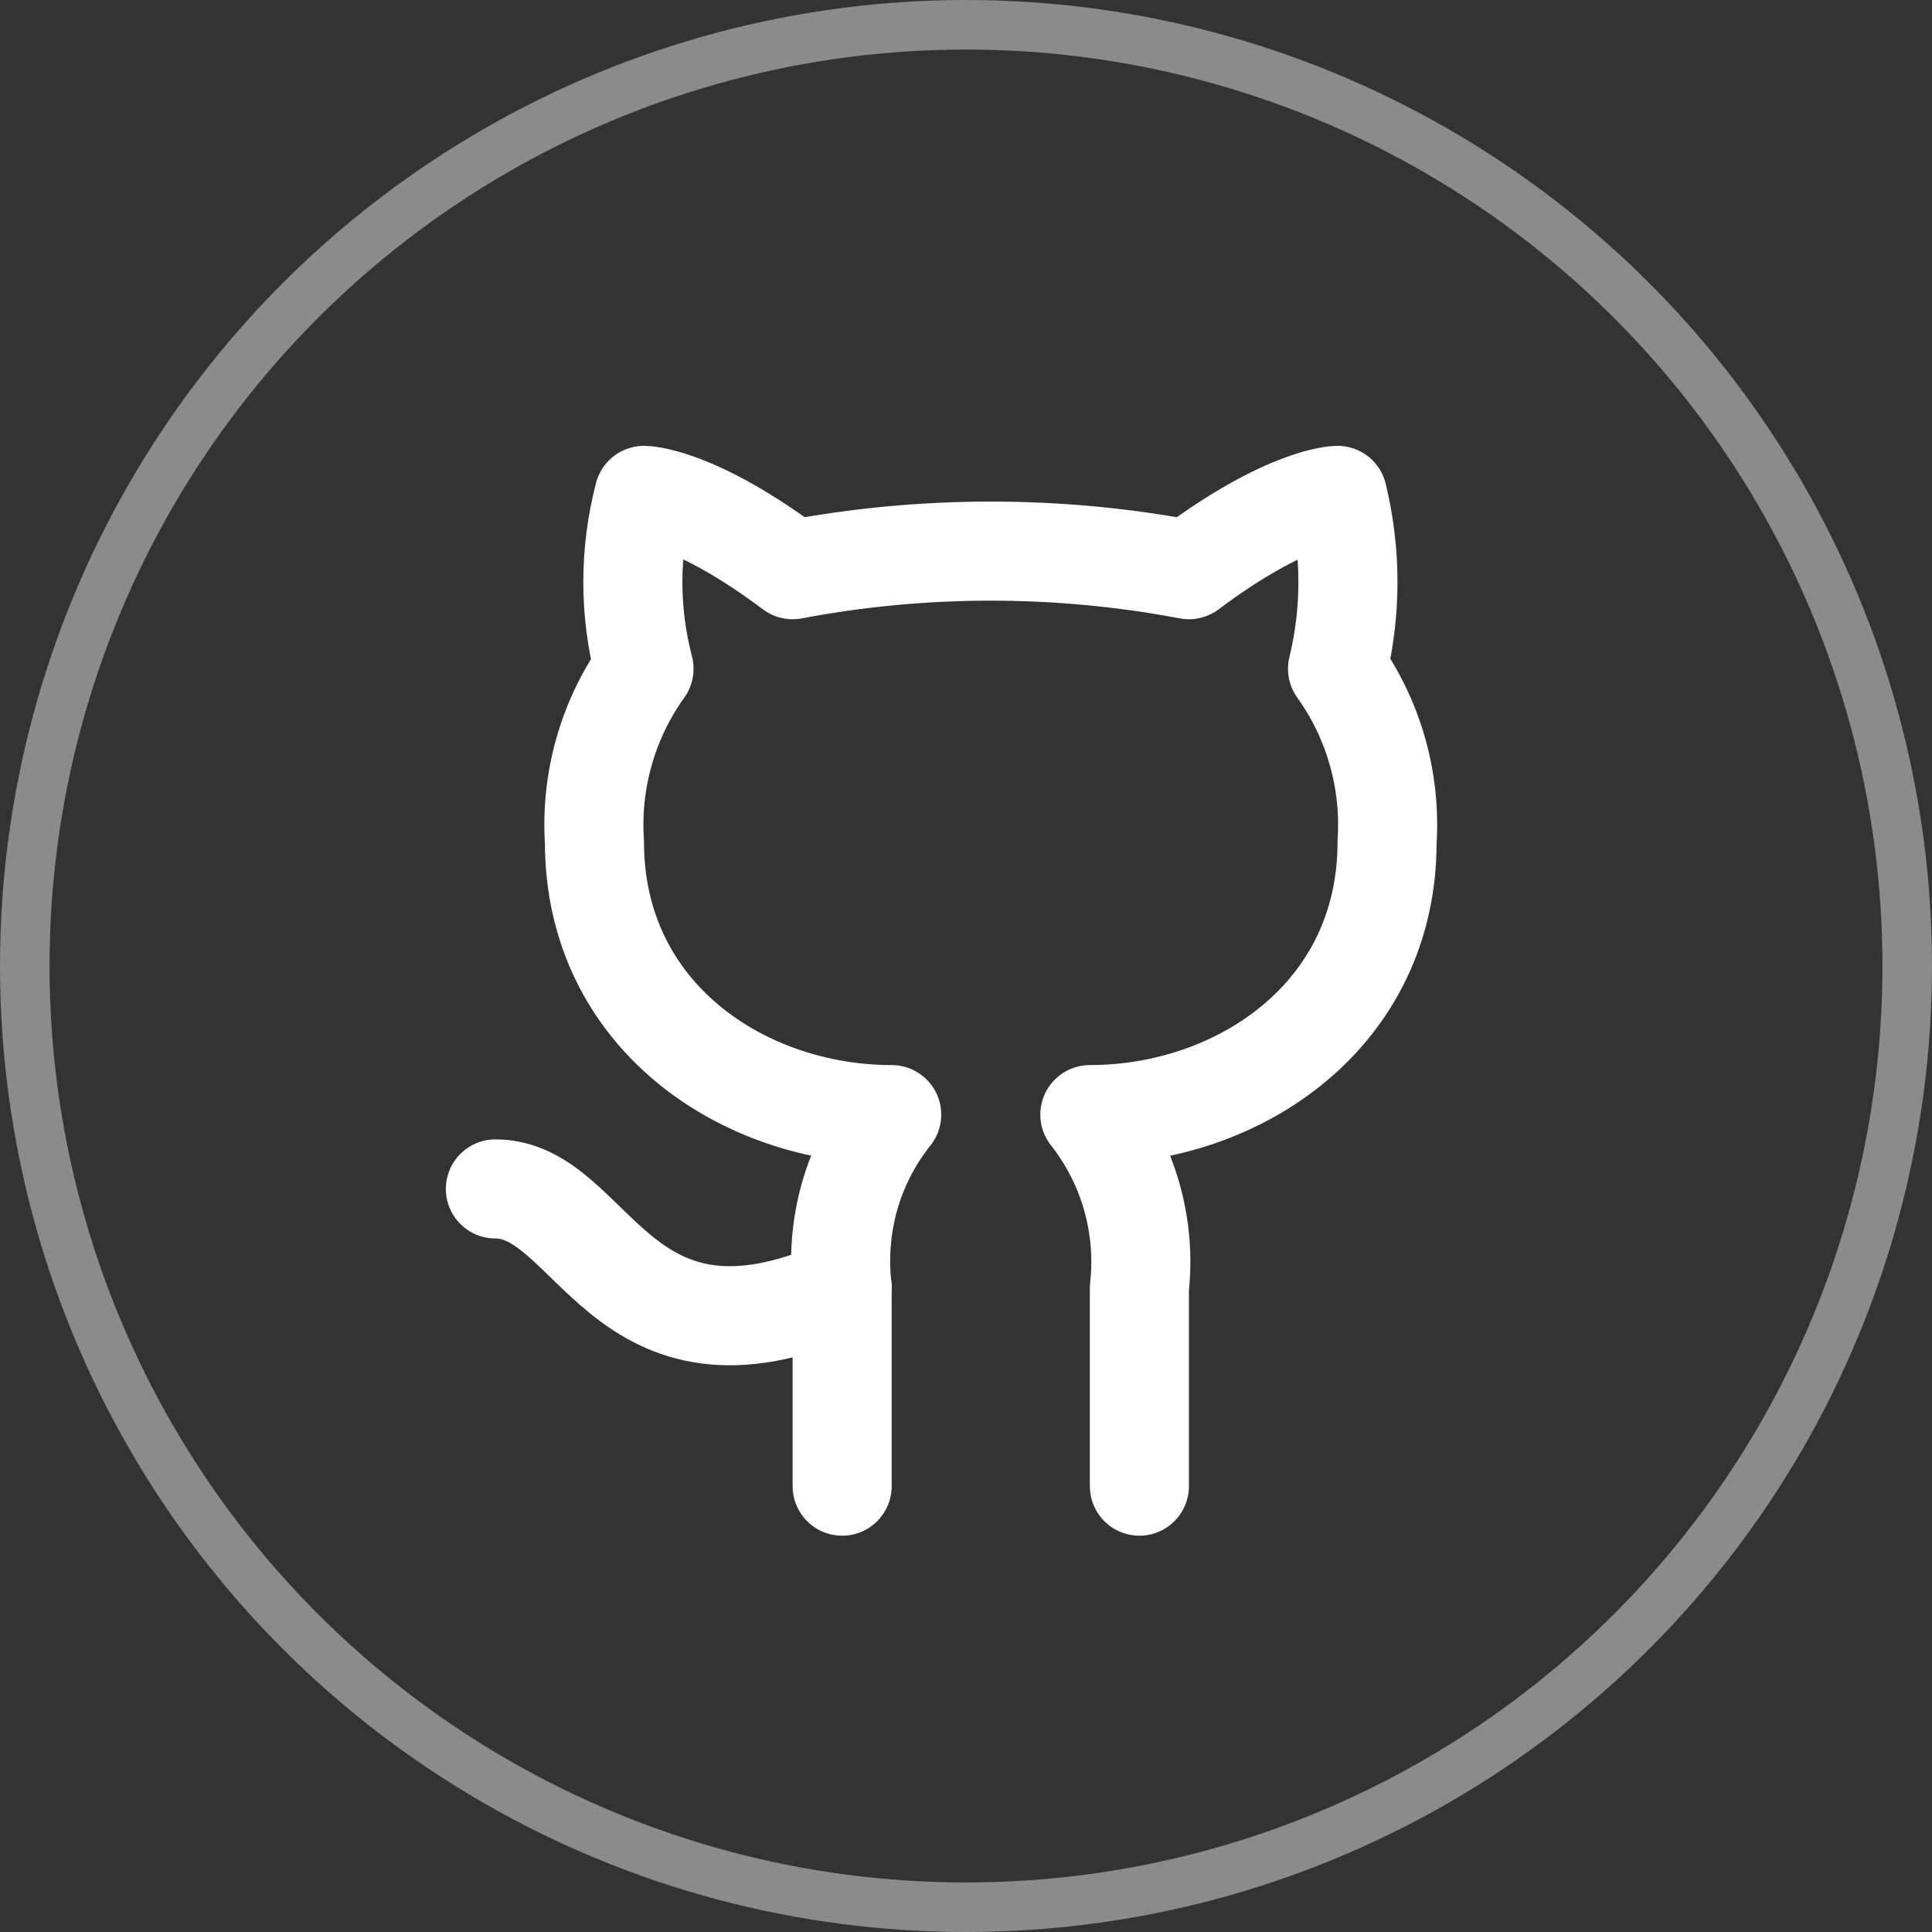 <svg width="39" height="39" viewBox="0 0 39 39" fill="none" xmlns="http://www.w3.org/2000/svg">
<rect x="0" y="0" width="39" height="39" fill="#333333" stroke="none"/>
<circle cx="19.5" cy="19.5" r="19" stroke="white" stroke-opacity="0.43"/>
<path d="M23 30V26C23.139 24.747 22.78 23.49 22 22.5C25 22.5 28 20.5 28 17C28.08 15.75 27.73 14.52 27 13.5C27.28 12.35 27.28 11.15 27 10C27 10 26 10 24 11.5C21.36 11 18.64 11 16 11.5C14 10 13 10 13 10C12.7 11.15 12.7 12.35 13 13.5C12.272 14.516 11.918 15.753 12 17C12 20.5 15 22.5 18 22.5C17.61 22.99 17.32 23.55 17.15 24.15C16.98 24.75 16.93 25.38 17 26V30" stroke="white" stroke-width="2" stroke-linecap="round" stroke-linejoin="round"/>
<path d="M17 26C12.49 28 12 24 10 24" stroke="white" stroke-width="2" stroke-linecap="round" stroke-linejoin="round"/>
</svg>

